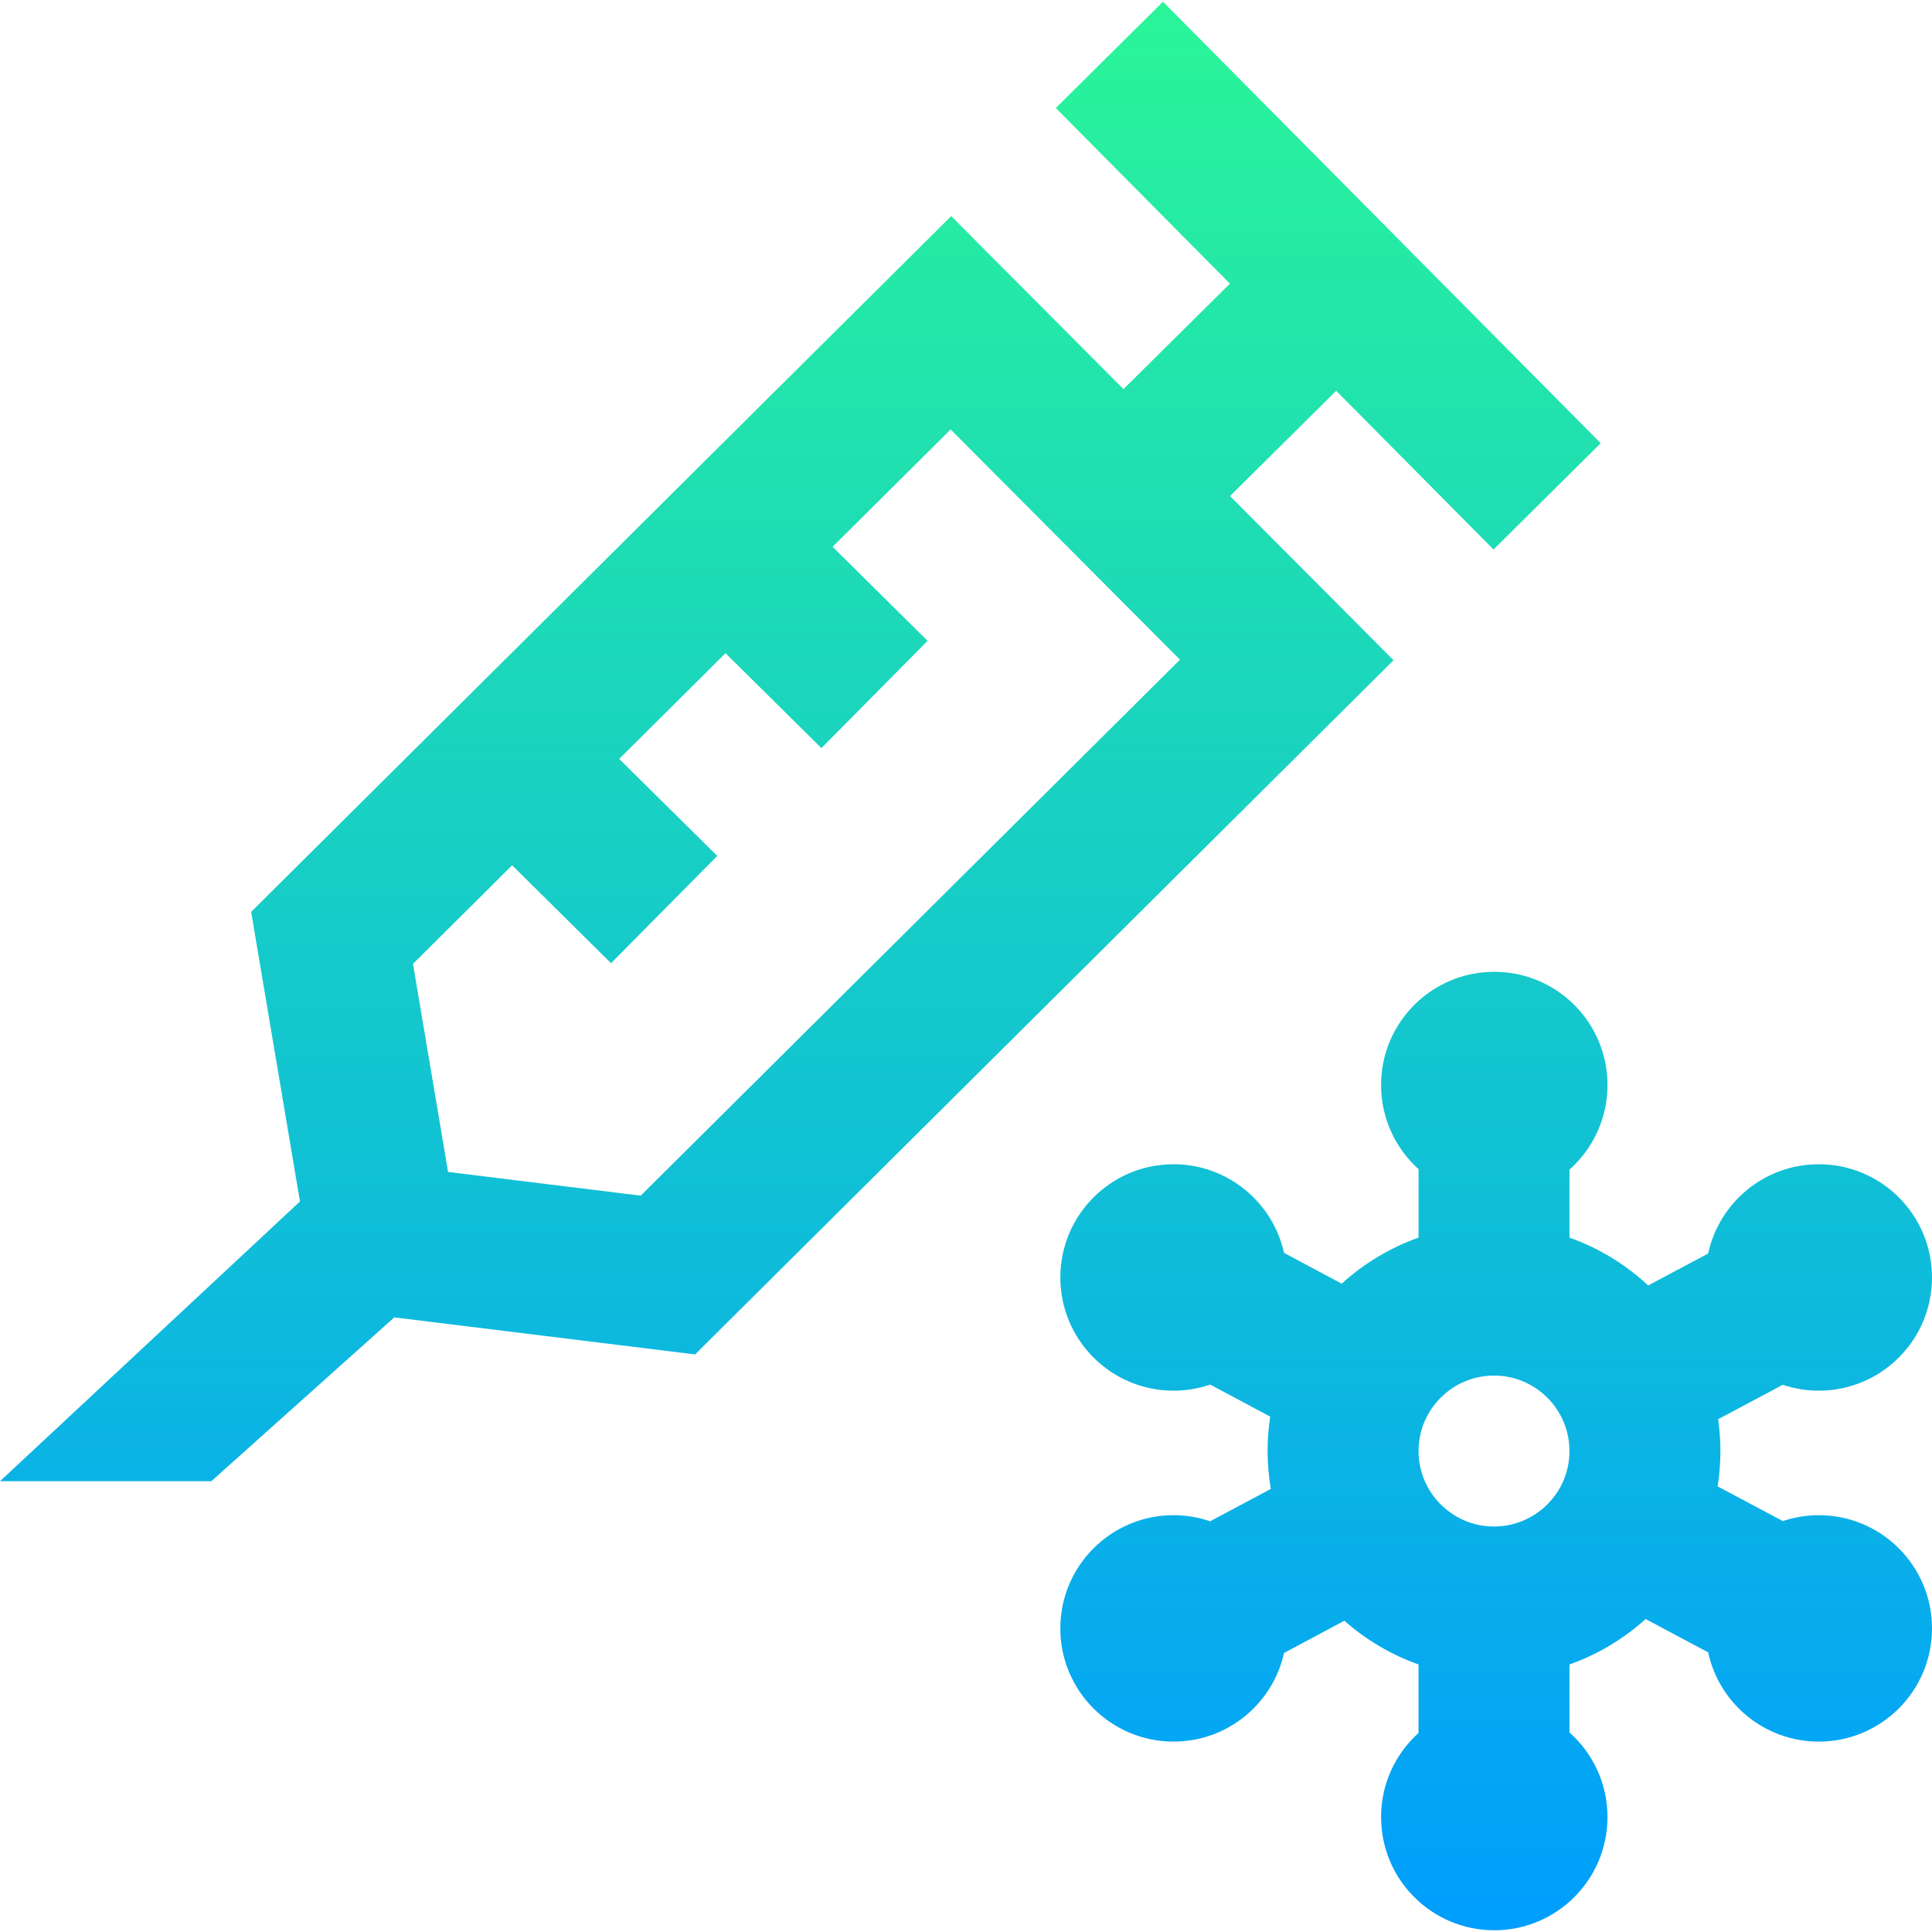 <svg id="Layer_1" enable-background="new 0 0 512 512" height="512" viewBox="0 0 512 512" width="512" xmlns="http://www.w3.org/2000/svg" xmlns:xlink="http://www.w3.org/1999/xlink"><linearGradient id="SVGID_1_" gradientUnits="userSpaceOnUse" x1="256" x2="256" y1=".459" y2="511.541"><stop offset="0" stop-color="#2af598"/><stop offset="1" stop-color="#009efd"/></linearGradient><path d="m369.299 174.97-43.337-43.512 28.144-27.887 41.692 42.051 28.405-28.163-116-117-28.405 28.163 46.146 46.544-28.209 27.952-45.663-45.847-185.515 184.384 12.941 76.745-79.498 74.141h56l48.49-43.421 79.713 9.817zm-250.556 135.603-9.299-55.146 26.276-26.116 26.212 25.944 28.139-28.429-25.979-25.714 28.18-28.008 25.41 25.151 28.139-28.429-25.177-24.921 31.286-31.096 60.773 61.017-142.907 142.035zm363.257 90.968c-3.337 0-6.543.553-9.542 1.559l-17.267-9.191c.481-3.054.736-6.181.736-9.368 0-2.865-.215-5.679-.605-8.438l17.136-9.121c2.999 1.006 6.205 1.559 9.542 1.559 16.569 0 30-13.431 30-30s-13.431-30-30-30c-14.392 0-26.41 10.136-29.322 23.657l-15.893 8.459c-5.956-5.549-13.034-9.901-20.857-12.676v-18.023c6.177-5.495 10.072-13.5 10.072-22.418 0-16.569-13.431-30-30-30s-30 13.431-30 30c0 8.849 3.833 16.801 9.928 22.292v18.148c-7.606 2.698-14.516 6.878-20.366 12.208l-15.278-8.158c-2.974-13.437-14.951-23.49-29.283-23.49-16.569 0-30 13.431-30 30s13.431 30 30 30c3.4 0 6.664-.574 9.71-1.616l15.909 8.495c-.456 2.975-.692 6.021-.692 9.121 0 3.42.303 6.768.855 10.033l-16.073 8.582c-3.047-1.042-6.311-1.616-9.71-1.616-16.569 0-30 13.431-30 30s13.431 30 30 30c14.332 0 26.309-10.053 29.283-23.49l15.989-8.538c5.698 5.03 12.351 8.997 19.655 11.588v18.148c-6.094 5.491-9.928 13.443-9.928 22.292 0 16.569 13.431 30 30 30s30-13.431 30-30c0-8.918-3.895-16.922-10.072-22.418v-18.021c7.524-2.669 14.365-6.791 20.176-12.039l16.574 8.822c2.912 13.521 14.93 23.657 29.322 23.657 16.569 0 30-13.431 30-30s-13.43-29.999-29.999-29.999zm-86.072 3c-11.028 0-20-8.972-20-20s8.972-20 20-20 20 8.972 20 20-8.972 20-20 20z" fill="url(#SVGID_1_)"/></svg>